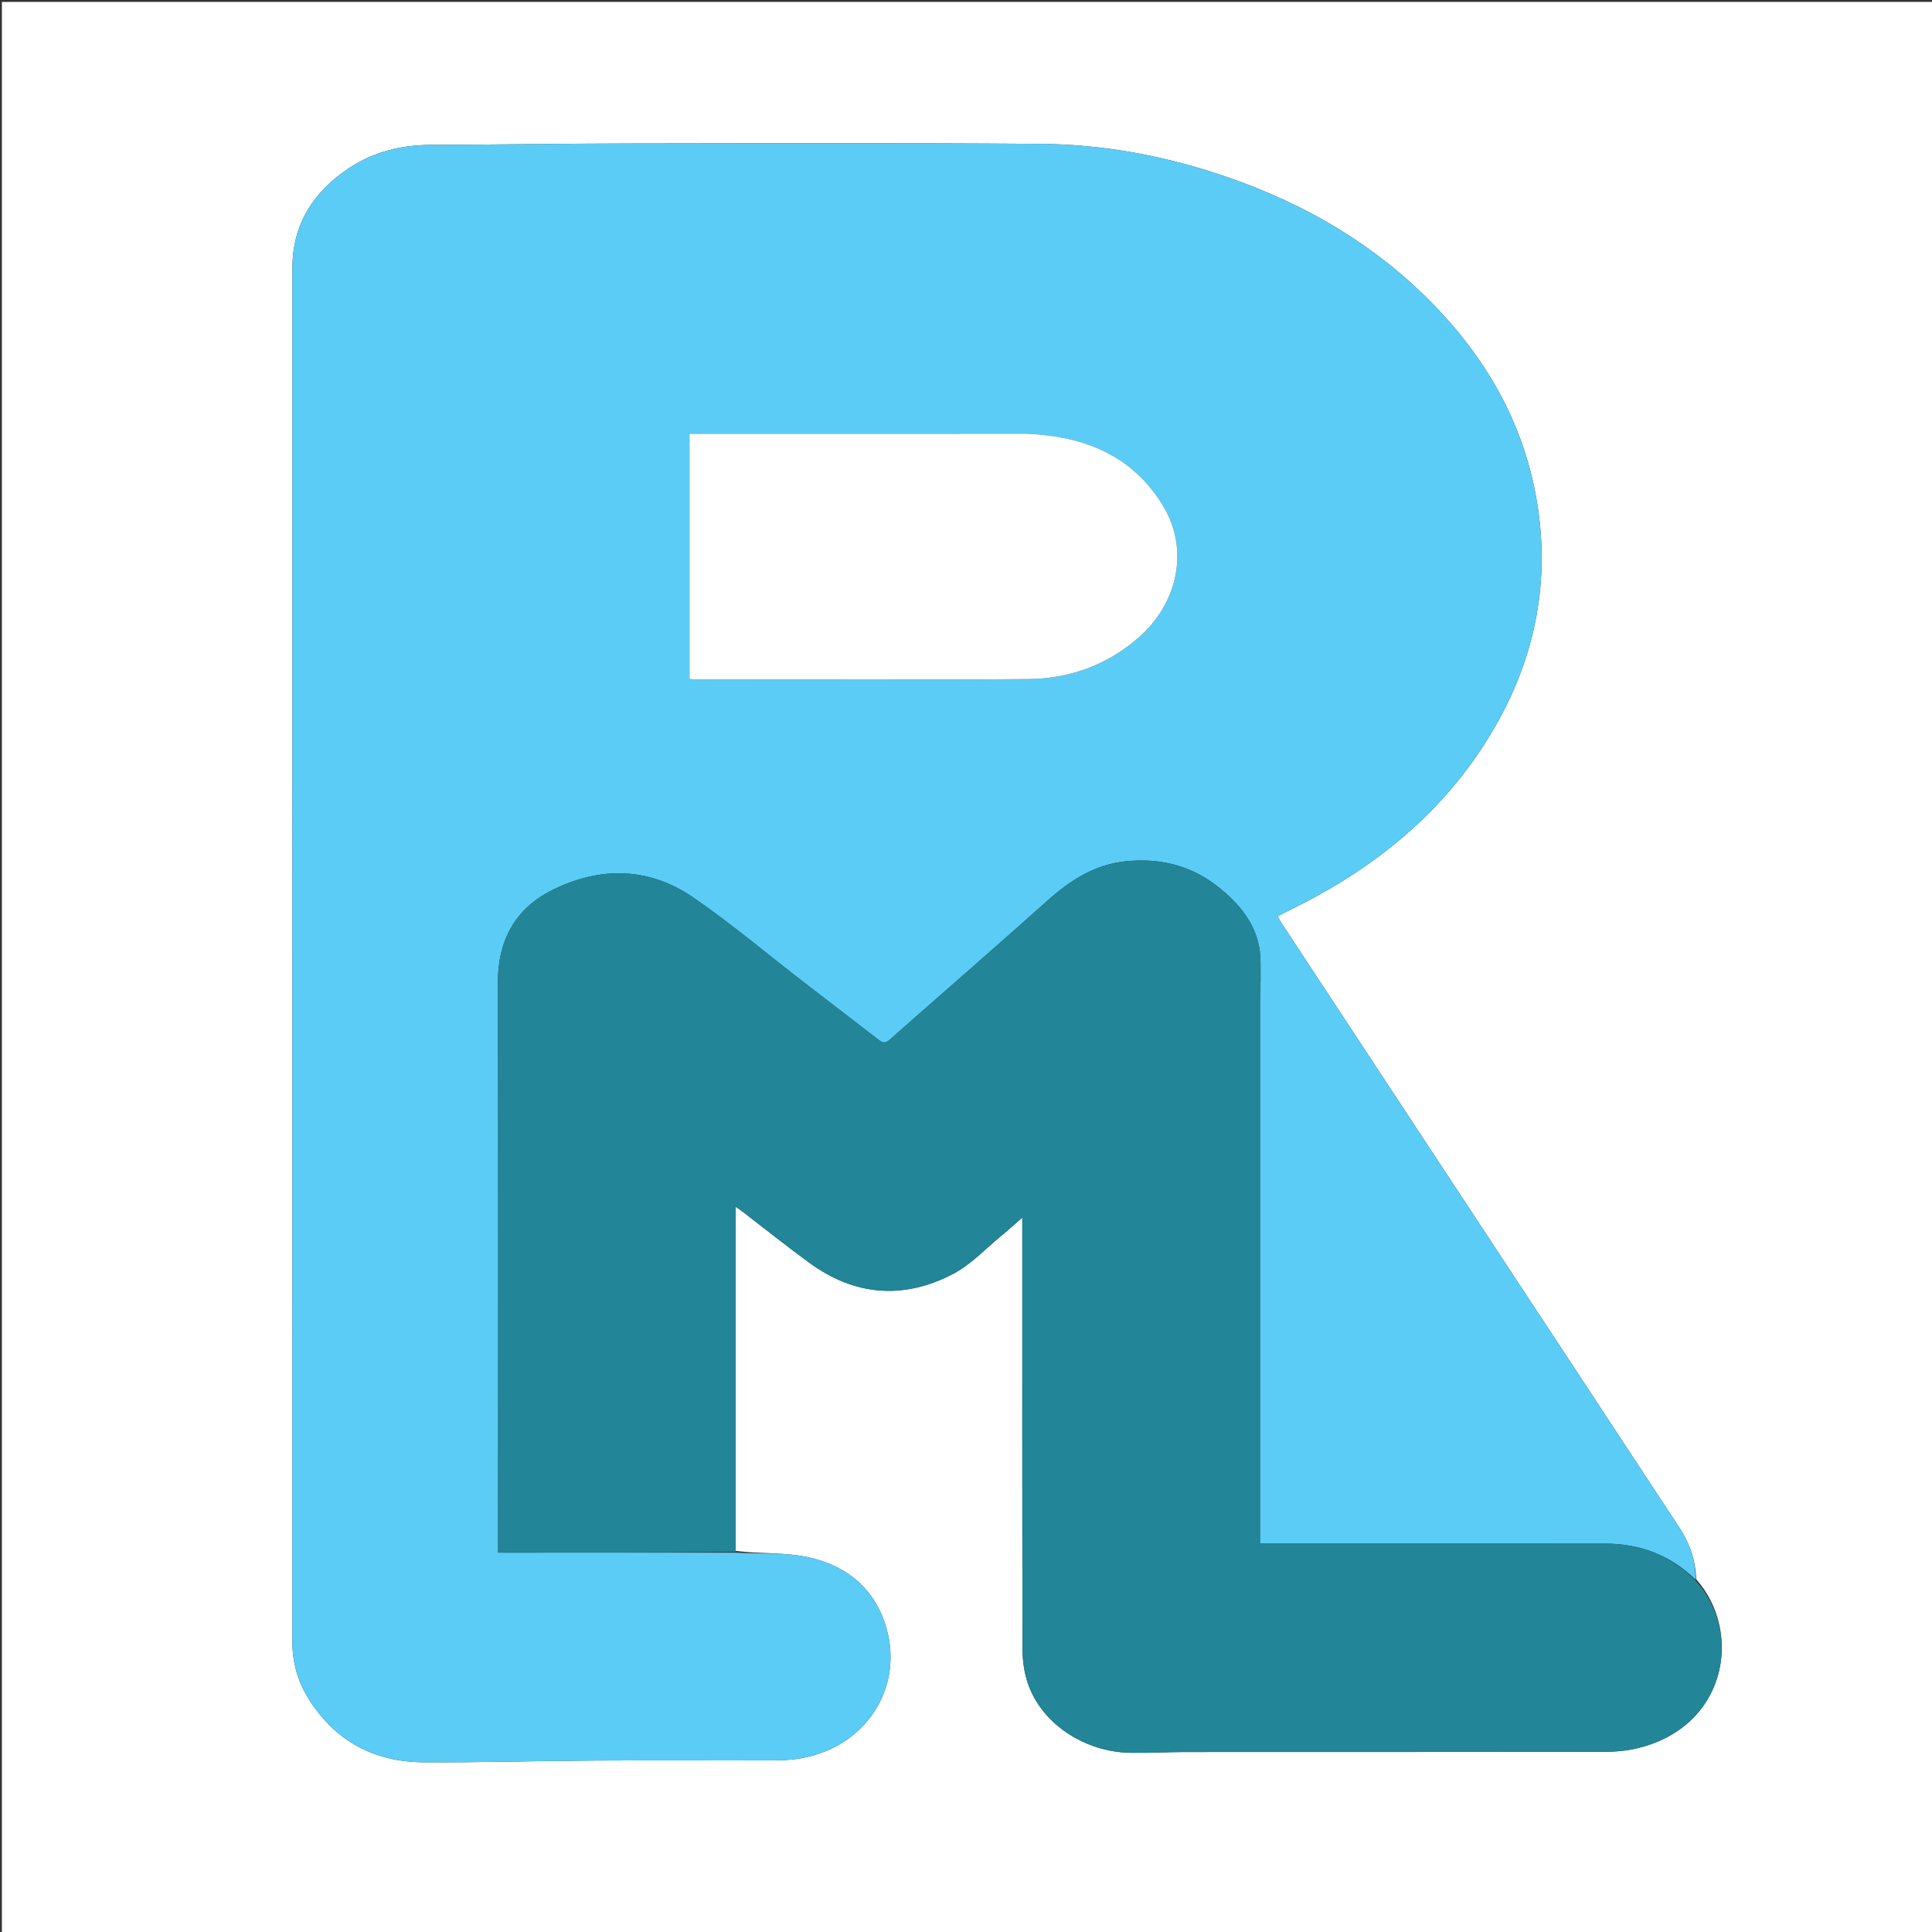<svg version="1.1" id="Layer_1" xmlns="http://www.w3.org/2000/svg" xmlns:xlink="http://www.w3.org/1999/xlink" x="0px" y="0px"
	 width="100%" viewBox="0 0 1024 1024" enable-background="new 0 0 1024 1024" xml:space="preserve">
<rect x="0" y="0" width="1024" height="1024" fill="#333333" stroke="none"/>
<path fill="#FFFFFF" opacity="1" stroke="none" 
	d="
M538,1025 
	C358.667,1025 179.833,1025 1,1025 
	C1,683.667 1,342.333 1,1 
	C342.333,1 683.667,1 1025,1 
	C1025,342.333 1025,683.667 1025,1025 
	C862.833,1025 700.667,1025 538,1025 
M899.008,837.021 
	C898.685,827.121 895.657,818.099 890.227,809.846 
	C867.529,775.348 844.846,740.84 822.139,706.347 
	C774.526,634.021 726.899,561.703 679.291,489.373 
	C678.517,488.196 677.912,486.908 677.197,485.616 
	C684.236,482.014 690.983,478.771 697.537,475.175 
	C737.941,453.007 771.209,423.28 793.82,382.68 
	C814.094,346.275 821.47,307.274 814.633,266.061 
	C808.176,227.141 790.093,193.796 763.337,165.156 
	C731.63,131.218 692.903,108.308 649.123,93.387 
	C617.386,82.57 584.765,76.493 551.349,76.251 
	C478.697,75.725 406.038,75.939 333.383,76.039 
	C298.422,76.087 263.463,76.685 228.502,76.786 
	C212.944,76.831 198.421,80.3 185.401,88.834 
	C166.221,101.406 154.975,118.613 154.979,142.286 
	C155.014,384.918 155.01,627.551 154.967,870.184 
	C154.965,880.809 157.612,890.618 163.101,899.616 
	C177.117,922.588 198.022,933.906 224.578,934.055 
	C254.877,934.225 285.18,933.301 315.483,933.129 
	C347.642,932.946 379.802,933.136 411.96,933.032 
	C416.426,933.018 420.953,932.602 425.342,931.785 
	C458.685,925.58 478.78,895.032 469.92,863.252 
	C464.217,842.799 449.476,830.261 429.571,825.617 
	C416.836,822.646 403.162,823.699 389.887,822.021 
	C389.887,761.494 389.887,700.966 389.887,639.602 
	C391.669,640.844 392.617,641.45 393.505,642.132 
	C405.392,651.255 417.075,660.66 429.193,669.464 
	C453.287,686.968 479.151,688.872 505.263,675.133 
	C514.785,670.124 522.519,661.697 531.006,654.753 
	C534.417,651.962 537.659,648.965 541.841,645.307 
	C541.841,648.302 541.841,650.071 541.841,651.84 
	C541.841,725.985 541.775,800.131 541.964,874.275 
	C541.979,880.317 542.875,886.649 544.833,892.341 
	C552.157,913.629 574.812,928.681 599.441,929.039 
	C609.091,929.179 618.75,928.612 628.405,928.607 
	C702.383,928.566 776.362,928.618 850.34,928.515 
	C855.793,928.507 861.369,928.065 866.678,926.883 
	C914.977,916.13 924.149,865.481 899.008,837.021 
z"/>
<path fill="#5BCCF5" opacity="1" stroke="none" 
	d="
M389.909,822.948 
	C403.162,823.699 416.836,822.646 429.571,825.617 
	C449.476,830.261 464.217,842.799 469.92,863.252 
	C478.78,895.032 458.685,925.58 425.342,931.785 
	C420.953,932.602 416.426,933.018 411.96,933.032 
	C379.802,933.136 347.642,932.946 315.483,933.129 
	C285.18,933.301 254.877,934.225 224.578,934.055 
	C198.022,933.906 177.117,922.588 163.101,899.616 
	C157.612,890.618 154.965,880.809 154.967,870.184 
	C155.01,627.551 155.014,384.918 154.979,142.286 
	C154.975,118.613 166.221,101.406 185.401,88.834 
	C198.421,80.3 212.944,76.831 228.502,76.786 
	C263.463,76.685 298.422,76.087 333.383,76.039 
	C406.038,75.939 478.697,75.725 551.349,76.251 
	C584.765,76.493 617.386,82.57 649.123,93.387 
	C692.903,108.308 731.63,131.218 763.337,165.156 
	C790.093,193.796 808.176,227.141 814.633,266.061 
	C821.47,307.274 814.094,346.275 793.82,382.68 
	C771.209,423.28 737.941,453.007 697.537,475.175 
	C690.983,478.771 684.236,482.014 677.197,485.616 
	C677.912,486.908 678.517,488.196 679.291,489.373 
	C726.899,561.703 774.526,634.021 822.139,706.347 
	C844.846,740.84 867.529,775.348 890.227,809.846 
	C895.657,818.099 898.685,827.121 898.72,837.275 
	C885.351,824.184 869.234,818.179 850.788,818.16 
	C791.792,818.101 732.797,818.138 673.801,818.138 
	C671.845,818.138 669.889,818.138 667.822,818.138 
	C667.822,814.989 667.822,812.36 667.822,809.731 
	C667.822,715.572 667.819,621.412 667.836,527.252 
	C667.837,524.257 668.18,521.258 668.124,518.266 
	C668.021,512.837 668.395,507.288 667.398,502.01 
	C664.859,488.564 656.526,478.836 646.121,470.443 
	C631.69,458.803 615.266,454.744 597.107,456.456 
	C580.189,458.052 567.023,466.747 554.696,477.784 
	C527.171,502.43 499.231,526.613 471.541,551.076 
	C469.495,552.883 468.104,552.983 466.014,551.365 
	C452.991,541.277 439.882,531.301 426.838,521.241 
	C407.078,506 387.966,489.821 367.442,475.694 
	C343.999,459.558 318.203,459.162 293.014,471.59 
	C273.074,481.428 263.827,498.401 263.887,521.044 
	C264.147,619.536 263.999,718.029 263.999,816.522 
	C263.999,818.588 263.999,820.655 263.999,822.948 
	C306.6,822.948 348.255,822.948 389.909,822.948 
M543.464,229.914 
	C484.081,229.914 424.697,229.914 365.452,229.914 
	C365.452,273.766 365.452,316.794 365.452,359.864 
	C366.725,359.957 367.551,360.071 368.377,360.071 
	C427.183,360.08 485.99,360.385 544.792,359.922 
	C566.656,359.75 586.487,352.678 603.362,338.025 
	C624.21,319.921 630.376,291.551 616.746,268.614 
	C600.611,241.458 574.78,231.178 543.464,229.914 
z"/>
<path fill="#228598" opacity="1" stroke="none" 
	d="
M389.898,822.484 
	C348.255,822.948 306.6,822.948 263.999,822.948 
	C263.999,820.655 263.999,818.588 263.999,816.522 
	C263.999,718.029 264.147,619.536 263.887,521.044 
	C263.827,498.401 273.074,481.428 293.014,471.59 
	C318.203,459.162 343.999,459.558 367.442,475.694 
	C387.966,489.821 407.078,506 426.838,521.241 
	C439.882,531.301 452.991,541.277 466.014,551.365 
	C468.104,552.983 469.495,552.883 471.541,551.076 
	C499.231,526.613 527.171,502.43 554.696,477.784 
	C567.023,466.747 580.189,458.052 597.107,456.456 
	C615.266,454.744 631.69,458.803 646.121,470.443 
	C656.526,478.836 664.859,488.564 667.398,502.01 
	C668.395,507.288 668.021,512.837 668.124,518.266 
	C668.18,521.258 667.837,524.257 667.836,527.252 
	C667.819,621.412 667.822,715.572 667.822,809.731 
	C667.822,812.36 667.822,814.989 667.822,818.138 
	C669.889,818.138 671.845,818.138 673.801,818.138 
	C732.797,818.138 791.792,818.101 850.788,818.16 
	C869.234,818.179 885.351,824.184 898.695,837.705 
	C924.149,865.481 914.977,916.13 866.678,926.883 
	C861.369,928.065 855.793,928.507 850.34,928.515 
	C776.362,928.618 702.383,928.566 628.405,928.607 
	C618.75,928.612 609.091,929.179 599.441,929.039 
	C574.812,928.681 552.157,913.629 544.833,892.341 
	C542.875,886.649 541.979,880.317 541.964,874.275 
	C541.775,800.131 541.841,725.985 541.841,651.84 
	C541.841,650.071 541.841,648.302 541.841,645.307 
	C537.659,648.965 534.417,651.962 531.006,654.753 
	C522.519,661.697 514.785,670.124 505.263,675.133 
	C479.151,688.872 453.287,686.968 429.193,669.464 
	C417.075,660.66 405.392,651.255 393.505,642.132 
	C392.617,641.45 391.669,640.844 389.887,639.602 
	C389.887,700.966 389.887,761.494 389.898,822.484 
z"/>
<path fill="#FFFFFF" opacity="1" stroke="none" 
	d="
M543.957,229.907 
	C574.78,231.178 600.611,241.458 616.746,268.614 
	C630.376,291.551 624.21,319.921 603.362,338.025 
	C586.487,352.678 566.656,359.75 544.792,359.922 
	C485.99,360.385 427.183,360.08 368.377,360.071 
	C367.551,360.071 366.725,359.957 365.452,359.864 
	C365.452,316.794 365.452,273.766 365.452,229.914 
	C424.697,229.914 484.081,229.914 543.957,229.907 
z"/>
</svg>